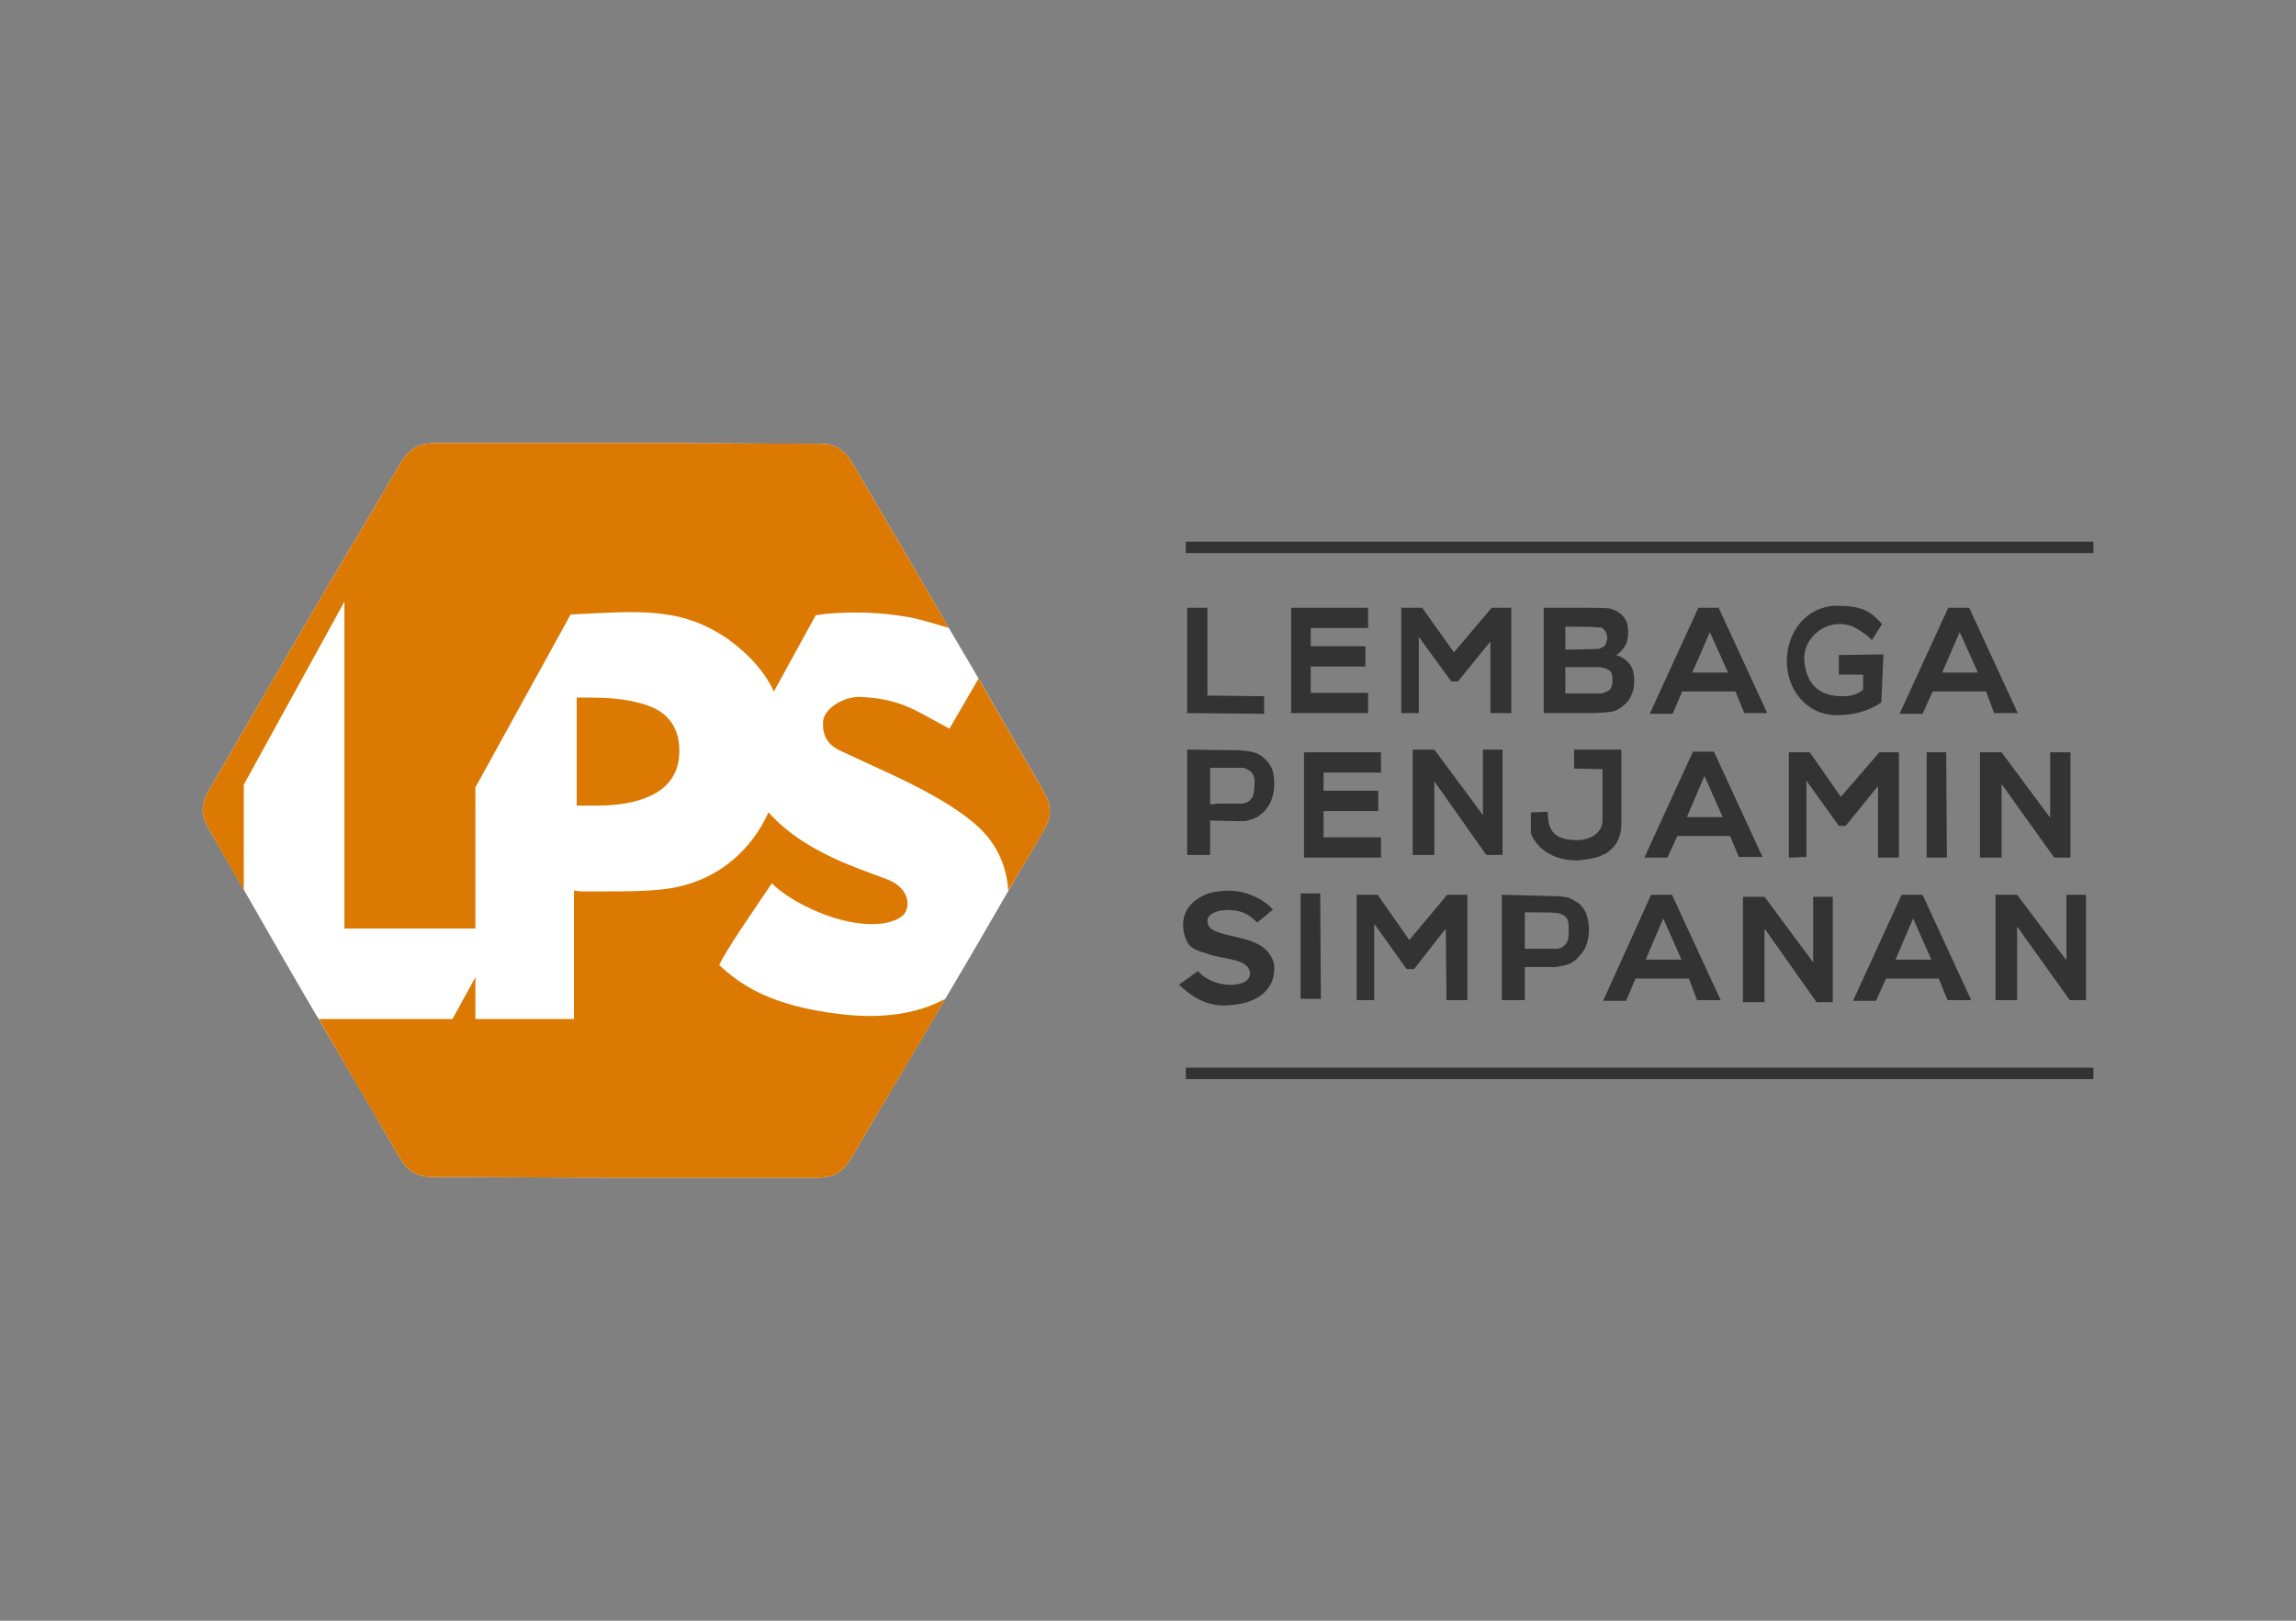 <svg width="34" height="24" viewBox="0 0 34 24" fill="none" xmlns="http://www.w3.org/2000/svg">
<rect x="0" y="0" width="34" height="24" fill="#808080" stroke="none"/>
<g clip-path="url(#clip0_301_5940)">
<g clip-path="url(#clip1_301_5940)">
<path fill-rule="evenodd" clip-rule="evenodd" d="M15.45 12.31C14.95 13.15 14.54 13.88 14.04 14.72C13.55 15.56 13.1 16.3 12.61 17.14C12.48 17.36 12.35 17.44 12.09 17.44C11.1 17.44 10.26 17.44 9.27 17.44C8.29 17.44 7.42 17.43 6.43 17.43C6.18 17.43 6.04 17.35 5.91 17.13C5.42 16.28 5 15.57 4.5 14.72C4.01 13.88 3.59 13.13 3.1 12.29C2.97 12.06 2.97 11.91 3.1 11.69C3.59 10.85 4.01 10.12 4.5 9.28C4.99 8.44 5.44 7.7 5.93 6.86C6.06 6.64 6.2 6.56 6.46 6.56C7.44 6.56 8.28 6.56 9.27 6.56C10.26 6.56 11.12 6.57 12.11 6.57C12.37 6.57 12.5 6.65 12.63 6.87C13.13 7.72 13.55 8.43 14.04 9.28C14.54 10.12 14.96 10.87 15.45 11.71C15.58 11.94 15.58 12.09 15.45 12.31Z" fill="white"/>
<path fill-rule="evenodd" clip-rule="evenodd" d="M8.76 10.33H8.54V11.93H8.83C9.23 11.93 9.53 11.86 9.75 11.72C9.96 11.58 10.06 11.38 10.06 11.12C10.06 10.85 9.96 10.65 9.75 10.52C9.54 10.4 9.21 10.33 8.76 10.33ZM15.45 12.31C15.27 12.62 15.1 12.91 14.93 13.19C14.91 12.87 14.8 12.59 14.59 12.35C14.36 12.09 13.91 11.8 13.25 11.49L12.45 11.12C12.19 11 12.18 10.81 12.19 10.67C12.21 10.49 12.5 10.31 12.74 10.32C13.35 10.35 13.55 10.52 14.06 10.79L14.49 10.05C14.81 10.6 15.11 11.13 15.45 11.71C15.58 11.94 15.58 12.09 15.45 12.31ZM14 14.79C13.53 15.6 13.09 16.32 12.61 17.14C12.48 17.36 12.35 17.44 12.09 17.44C11.1 17.44 10.26 17.44 9.27 17.44C8.29 17.44 7.42 17.43 6.43 17.43C6.18 17.43 6.04 17.35 5.91 17.13C5.49 16.41 5.12 15.78 4.72 15.09H6.7L7.04 14.47V15.09H8.5V13.19C8.54 13.19 8.58 13.2 8.62 13.2C8.66 13.2 8.85 13.2 8.94 13.2C9.3 13.2 9.76 13.2 10.05 13.13C10.67 12.99 11.13 12.58 11.38 12.03C12 12.72 13 12.93 13.24 13.07C13.48 13.22 13.46 13.43 13.4 13.52C13.33 13.63 13.1 13.68 13.01 13.68C12.47 13.73 11.73 13.38 11.43 13.08C11.12 13.54 10.77 14.04 10.65 14.29C10.96 14.58 11.41 14.9 12.47 15.02C13.08 15.09 13.59 15.01 14 14.79ZM3.61 13.18C3.44 12.89 3.27 12.59 3.1 12.29C2.97 12.06 2.97 11.91 3.1 11.69C3.59 10.85 4.01 10.12 4.5 9.28C4.99 8.44 5.44 7.7 5.93 6.86C6.06 6.64 6.2 6.56 6.46 6.56C7.44 6.56 8.28 6.56 9.27 6.56C10.26 6.56 11.12 6.57 12.11 6.57C12.37 6.57 12.5 6.65 12.63 6.87C13.13 7.72 13.55 8.43 14.04 9.28L14.06 9.3C13.82 9.23 13.59 9.16 13.46 9.14C13.18 9.09 12.92 9.07 12.68 9.07C12.47 9.07 12.27 9.08 12.08 9.11L11.46 10.24C11.34 9.98 11.13 9.72 10.79 9.47C10.08 8.98 9.48 9.05 8.45 9.1L7.04 11.66V13.75H5.1V8.91L3.61 11.62V13.18Z" fill="#DC7902"/>
<path d="M27.44 14.82L28.16 13.25H28.47L29.19 14.81H28.84L28.71 14.49H27.93L27.78 14.82H27.44ZM28.6 14.21L28.33 13.6L28.07 14.21H28.6Z" fill="#333333"/>
<path d="M23.74 14.82L24.45 13.25H24.76L25.48 14.81H25.13L25.01 14.49H24.22L24.08 14.82H23.74ZM24.9 14.21L24.63 13.6L24.37 14.21H24.9Z" fill="#333333"/>
<path d="M23.53 13.76C23.53 13.83 23.52 13.9 23.5 13.97C23.48 14.03 23.45 14.09 23.41 14.13C23.39 14.16 23.36 14.18 23.34 14.21C23.31 14.23 23.28 14.25 23.25 14.27C23.21 14.28 23.18 14.3 23.14 14.3C23.1 14.31 23.06 14.32 23.01 14.32H22.58V14.81H22.24V13.25L23.01 13.27C23.09 13.27 23.16 13.28 23.22 13.29C23.27 13.31 23.32 13.34 23.37 13.37C23.42 13.41 23.46 13.46 23.49 13.53C23.51 13.59 23.53 13.67 23.53 13.76ZM23.23 13.72C23.23 13.68 23.22 13.64 23.21 13.61C23.19 13.58 23.17 13.56 23.14 13.55C23.11 13.53 23.08 13.52 23.05 13.52C23.02 13.51 22.67 13.51 22.62 13.51H22.58V14.05H22.6C22.63 14.05 22.66 14.05 22.69 14.05C22.72 14.05 23.05 14.05 23.07 14.05C23.09 14.04 23.11 14.04 23.13 14.03C23.15 14.01 23.16 14 23.18 13.99C23.2 13.97 23.21 13.94 23.22 13.91C23.23 13.88 23.23 13.77 23.23 13.72Z" fill="#333333"/>
<path d="M24.35 12.7L25.07 11.13H25.38L26.1 12.69H25.75L25.62 12.38H24.84L24.69 12.7H24.35ZM25.51 12.1L25.24 11.49L24.98 12.1H25.51Z" fill="#333333"/>
<path d="M18.87 11.61C18.87 11.68 18.86 11.75 18.84 11.81C18.82 11.88 18.79 11.93 18.75 11.98C18.73 12.01 18.71 12.03 18.68 12.05C18.65 12.08 18.62 12.1 18.59 12.11C18.56 12.13 18.52 12.14 18.48 12.15C18.44 12.16 18.4 12.16 18.35 12.16L17.92 12.15V12.66H17.58V11.1L18.36 11.11C18.43 11.12 18.5 11.12 18.56 11.14C18.61 11.15 18.67 11.18 18.71 11.22C18.76 11.26 18.8 11.31 18.83 11.37C18.86 11.44 18.87 11.52 18.87 11.61ZM18.58 11.58C18.58 11.53 18.57 11.49 18.55 11.46C18.53 11.43 18.51 11.41 18.48 11.4C18.45 11.38 18.42 11.37 18.39 11.37C18.36 11.37 18.02 11.37 17.97 11.37H17.92V11.91H17.94C17.97 11.91 18 11.9 18.03 11.9C18.06 11.9 18.39 11.9 18.41 11.9C18.43 11.89 18.45 11.89 18.47 11.88C18.49 11.87 18.51 11.85 18.52 11.84C18.54 11.82 18.56 11.79 18.56 11.76C18.57 11.73 18.58 11.62 18.58 11.58Z" fill="#333333"/>
<path d="M28.13 10.57L28.85 9H29.16L29.88 10.56H29.53L29.41 10.24H28.62L28.47 10.57H28.13ZM29.29 9.96L29.02 9.36L28.76 9.96H29.29Z" fill="#333333"/>
<path d="M24.43 10.57L25.15 9H25.45L26.17 10.56H25.83L25.7 10.24H24.91L24.77 10.57H24.43ZM25.59 9.96L25.32 9.36L25.06 9.96H25.59Z" fill="#333333"/>
<path d="M24.2 10.08C24.2 10.16 24.19 10.23 24.16 10.29C24.14 10.34 24.11 10.39 24.06 10.43C24.01 10.48 23.96 10.51 23.9 10.53C23.84 10.55 23.63 10.56 23.54 10.56H22.86V9H23.47C23.57 9 23.78 9 23.83 9.01C23.88 9.02 23.93 9.04 23.97 9.07C24.02 9.1 24.05 9.14 24.08 9.19C24.1 9.24 24.11 9.3 24.11 9.36C24.11 9.44 24.1 9.51 24.06 9.57C24.03 9.62 23.99 9.67 23.93 9.7C24.01 9.72 24.08 9.77 24.13 9.83C24.18 9.89 24.2 9.98 24.2 10.08ZM23.8 9.44C23.8 9.41 23.79 9.39 23.78 9.36C23.77 9.34 23.75 9.32 23.73 9.3C23.71 9.29 23.68 9.29 23.65 9.29C23.62 9.28 23.27 9.28 23.21 9.28H23.18V9.62H23.22C23.28 9.62 23.63 9.61 23.65 9.61C23.68 9.61 23.7 9.6 23.72 9.59C23.75 9.58 23.77 9.56 23.78 9.53C23.79 9.5 23.8 9.47 23.8 9.44ZM23.88 10.08C23.88 10.03 23.87 9.99 23.86 9.96C23.84 9.93 23.81 9.91 23.78 9.9C23.76 9.89 23.73 9.89 23.7 9.88C23.66 9.88 23.3 9.88 23.24 9.88H23.18V10.27H23.2C23.29 10.27 23.66 10.27 23.69 10.27C23.72 10.27 23.76 10.26 23.79 10.24C23.82 10.23 23.85 10.21 23.86 10.18C23.87 10.15 23.88 10.11 23.88 10.08Z" fill="#333333"/>
<path d="M18.13 14.89C17.87 14.89 17.65 14.77 17.46 14.58L17.74 14.38C17.97 14.65 18.51 14.64 18.51 14.42C18.51 14.19 18.11 14.21 17.9 14.13C17.77 14.09 17.66 14.06 17.6 13.98C17.55 13.9 17.52 13.81 17.52 13.69C17.52 13.54 17.59 13.41 17.72 13.32C17.86 13.22 18.01 13.19 18.21 13.19C18.46 13.19 18.72 13.32 18.85 13.47L18.62 13.66C18.6 13.66 18.49 13.49 18.25 13.48C18.12 13.46 17.88 13.5 17.88 13.64C17.88 13.91 18.53 13.8 18.78 14.1C18.83 14.17 18.87 14.23 18.87 14.34C18.87 14.5 18.81 14.64 18.67 14.74C18.54 14.84 18.36 14.88 18.13 14.89Z" fill="#333333"/>
<path d="M28.83 12.7H28.53V11.14H28.82L28.83 12.7Z" fill="#333333"/>
<path d="M24.01 12.2C24.01 12.27 24 12.33 23.98 12.39C23.96 12.45 23.93 12.5 23.89 12.55C23.84 12.59 23.8 12.64 23.73 12.66C23.65 12.71 23.46 12.73 23.38 12.74C23.1 12.75 22.79 12.64 22.67 12.34V12.03C22.72 12.03 22.91 12.02 22.92 12.02C22.92 12.3 23.01 12.45 23.39 12.44C23.52 12.43 23.72 12.36 23.73 12.16C23.73 12.11 23.73 12.06 23.73 12.01V11.39L23.31 11.38V11.1H24.01V12.2Z" fill="#333333"/>
<path d="M22.25 12.66H22.01L21.24 11.57V12.66H20.92V11.1H21.24L21.96 12.07V11.1H22.25V12.66Z" fill="#333333"/>
<path d="M27.86 10.4C27.66 10.54 27.43 10.59 27.2 10.59C26.75 10.59 26.46 10.21 26.46 9.79C26.46 9.36 26.75 8.97 27.21 8.97C27.55 8.97 27.69 9.04 27.87 9.24L27.72 9.48C27.66 9.41 27.59 9.37 27.53 9.33C27.16 9.08 26.68 9.39 26.72 9.8C26.76 10.16 26.96 10.31 27.29 10.31C27.4 10.31 27.5 10.29 27.59 10.21V9.99H27.23V9.7L27.89 9.69L27.86 10.4Z" fill="#333333"/>
<path d="M22.38 10.56H22.07V9.5L21.59 10.09H21.49L21.01 9.43V10.56H20.75V9H21.06L21.53 9.66L22.09 9H22.38V10.56Z" fill="#333333"/>
<path d="M19.12 10.56V9H20.26V9.3H19.41V9.57H20.22V9.87H19.41V10.26H20.26V10.56H19.12Z" fill="#333333"/>
<path d="M18.72 10.57L17.58 10.56V9H17.88V10.3L18.72 10.31V10.57Z" fill="#333333"/>
<path d="M19.31 12.7V11.14H20.45V11.44H19.6V11.71H20.41V12.01H19.6V12.4H20.45V12.7H19.31Z" fill="#333333"/>
<path d="M28.12 12.7H27.81V11.64L27.33 12.23H27.23L26.75 11.56V12.69L26.49 12.7V11.14H26.8L27.26 11.8L27.83 11.14H28.12V12.7Z" fill="#333333"/>
<path d="M30.66 12.7H30.42L29.64 11.61V12.7H29.32V11.14H29.64L30.36 12.11V11.14H30.66V12.7Z" fill="#333333"/>
<path d="M19.56 14.79H19.26V13.23H19.55L19.56 14.79Z" fill="#333333"/>
<path d="M21.73 14.81H21.42L21.41 13.75L20.94 14.35H20.83L20.35 13.68V14.81H20.09V13.25H20.4L20.87 13.92L21.43 13.25H21.73V14.81Z" fill="#333333"/>
<path d="M27.14 14.84H26.9L26.13 13.75V14.84H25.81V13.28H26.13L26.85 14.25V13.28H27.14V14.84Z" fill="#333333"/>
<path d="M30.89 14.81H30.65L29.87 13.72V14.81H29.55V13.25H29.87L30.6 14.22V13.25H30.89V14.81Z" fill="#333333"/>
<path fill-rule="evenodd" clip-rule="evenodd" d="M17.56 8.02H31V8.19H17.56V8.02Z" fill="#333333"/>
<path fill-rule="evenodd" clip-rule="evenodd" d="M17.56 15.81H31V15.98H17.56V15.81Z" fill="#333333"/>
</g>
</g>
<defs>
<clipPath id="clip0_301_5940">
<rect width="34" height="24" rx="4" fill="white"/>
</clipPath>
<clipPath id="clip1_301_5940">
<rect width="30" height="30" fill="white" transform="translate(2 -3)"/>
</clipPath>
</defs>
</svg>
